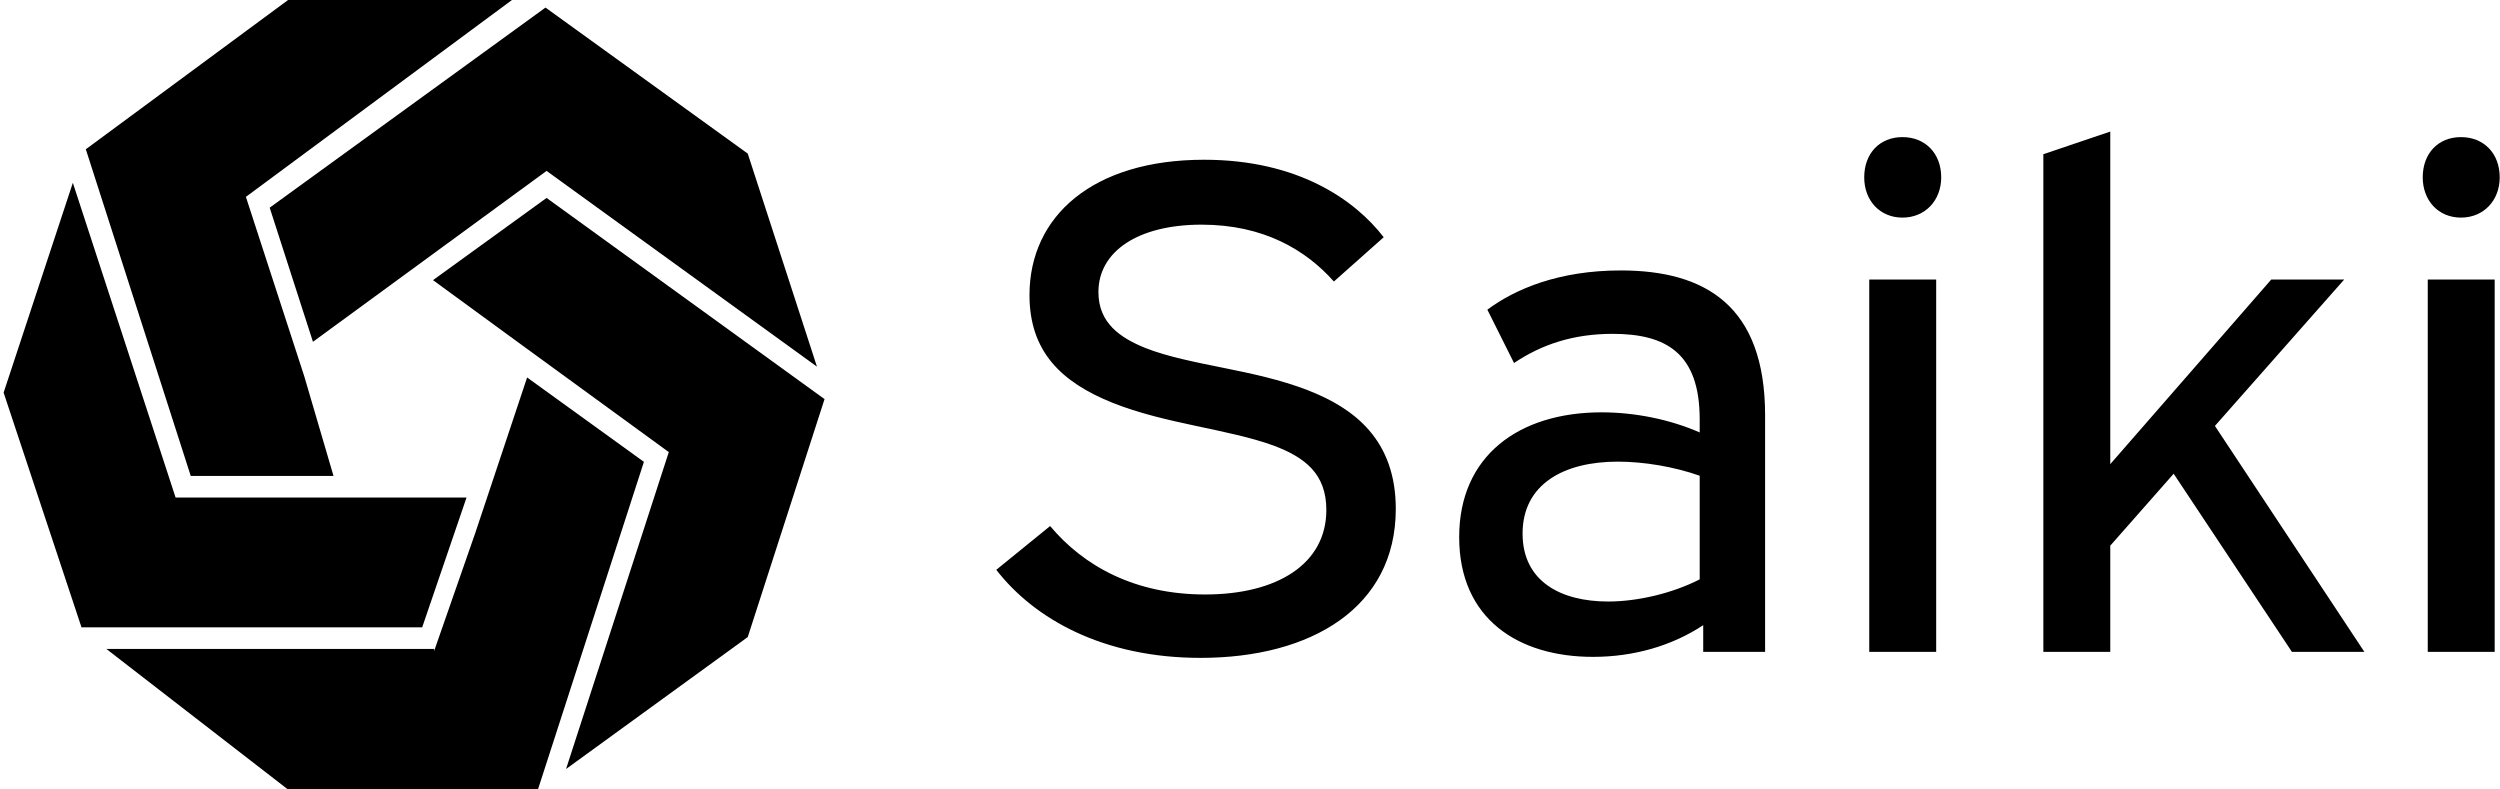 <svg data-v-423bf9ae="" xmlns="http://www.w3.org/2000/svg" viewBox="0 0 285 90" class="iconLeft"><!----><!----><!----><g data-v-423bf9ae="" id="23d3d850-76f4-496f-8696-b619332837f6" fill="black" transform="matrix(5.736,0,0,5.736,111.109,-4.446)"><path d="M0.43 12.10C1.19 13.08 2.56 13.85 4.49 13.85C6.69 13.85 8.37 12.85 8.37 10.89C8.37 9.52 7.55 8.89 6.62 8.53C5.54 8.11 4.28 8.04 3.39 7.69C2.90 7.49 2.46 7.20 2.46 6.58C2.46 5.77 3.25 5.24 4.51 5.24C5.74 5.24 6.58 5.74 7.14 6.37L8.13 5.49C7.56 4.75 6.43 3.95 4.56 3.95C2.35 3.95 1.09 5.07 1.09 6.64C1.09 7.76 1.72 8.37 2.74 8.78C3.79 9.20 5.03 9.30 5.94 9.63C6.55 9.86 6.99 10.18 6.99 10.91C6.99 11.98 6.02 12.59 4.58 12.59C3.19 12.59 2.17 12.03 1.50 11.23ZM10.72 7.99C11.27 7.62 11.90 7.41 12.68 7.41C13.75 7.41 14.41 7.80 14.41 9.11L14.41 9.37C13.82 9.11 13.12 8.97 12.46 8.97C10.82 8.97 9.63 9.83 9.63 11.45C9.63 13.08 10.81 13.83 12.29 13.83C13.10 13.83 13.86 13.61 14.48 13.20L14.48 13.73L15.71 13.73L15.71 9.03C15.71 6.85 14.52 6.15 12.84 6.15C11.61 6.15 10.74 6.52 10.19 6.93ZM12.59 12.73C11.65 12.73 10.89 12.33 10.89 11.38C10.89 10.39 11.72 9.95 12.78 9.95C13.30 9.95 13.90 10.05 14.41 10.23L14.41 12.29C13.86 12.57 13.17 12.73 12.59 12.73ZM17.78 6.33L17.78 13.73L19.11 13.73L19.11 6.33ZM18.44 3.50C17.99 3.50 17.68 3.82 17.68 4.30C17.68 4.76 17.99 5.10 18.44 5.10C18.89 5.10 19.21 4.76 19.21 4.30C19.21 3.82 18.89 3.50 18.44 3.50ZM25.77 6.33L22.57 10.00L22.57 3.39L21.24 3.84L21.24 13.73L22.57 13.73L22.57 11.62L23.83 10.19L26.18 13.73L27.62 13.73L24.65 9.24L27.22 6.33ZM28.88 6.33L28.88 13.73L30.21 13.73L30.21 6.33ZM29.54 3.50C29.09 3.50 28.78 3.82 28.78 4.30C28.78 4.76 29.09 5.10 29.54 5.10C29.99 5.10 30.31 4.76 30.31 4.30C30.31 3.82 29.99 3.50 29.54 3.50Z"></path></g><!----><g data-v-423bf9ae="" id="b76a2245-b570-4364-af8c-cd8463b795e2" transform="matrix(1.233,0,0,1.233,-7.232,-9.863)" stroke="none" fill="black"><path d="M49.8 57.3L46 68.2V68H15.7l16.8 13h23.1l9.8-30.3-10.8-7.8z"></path><path d="M53.7 39.6l14 10.2-9.5 29.3L75 66.9l7.1-22-25.7-18.6-10.5 7.6z"></path><path d="M81.4 41.9L75 22.2 56.3 8.7 30.8 27.2l4 12.4 21.6-15.8z"></path><path d="M34 42.8l-5.4-16.6L53.2 8H32.5L13.8 21.8 23.5 52h13.2L34 42.8z"></path><path d="M39.4 54H22.1l-9.5-29.1-6.4 19.4L13.4 66h31.5L49 54z"></path></g><!----></svg>